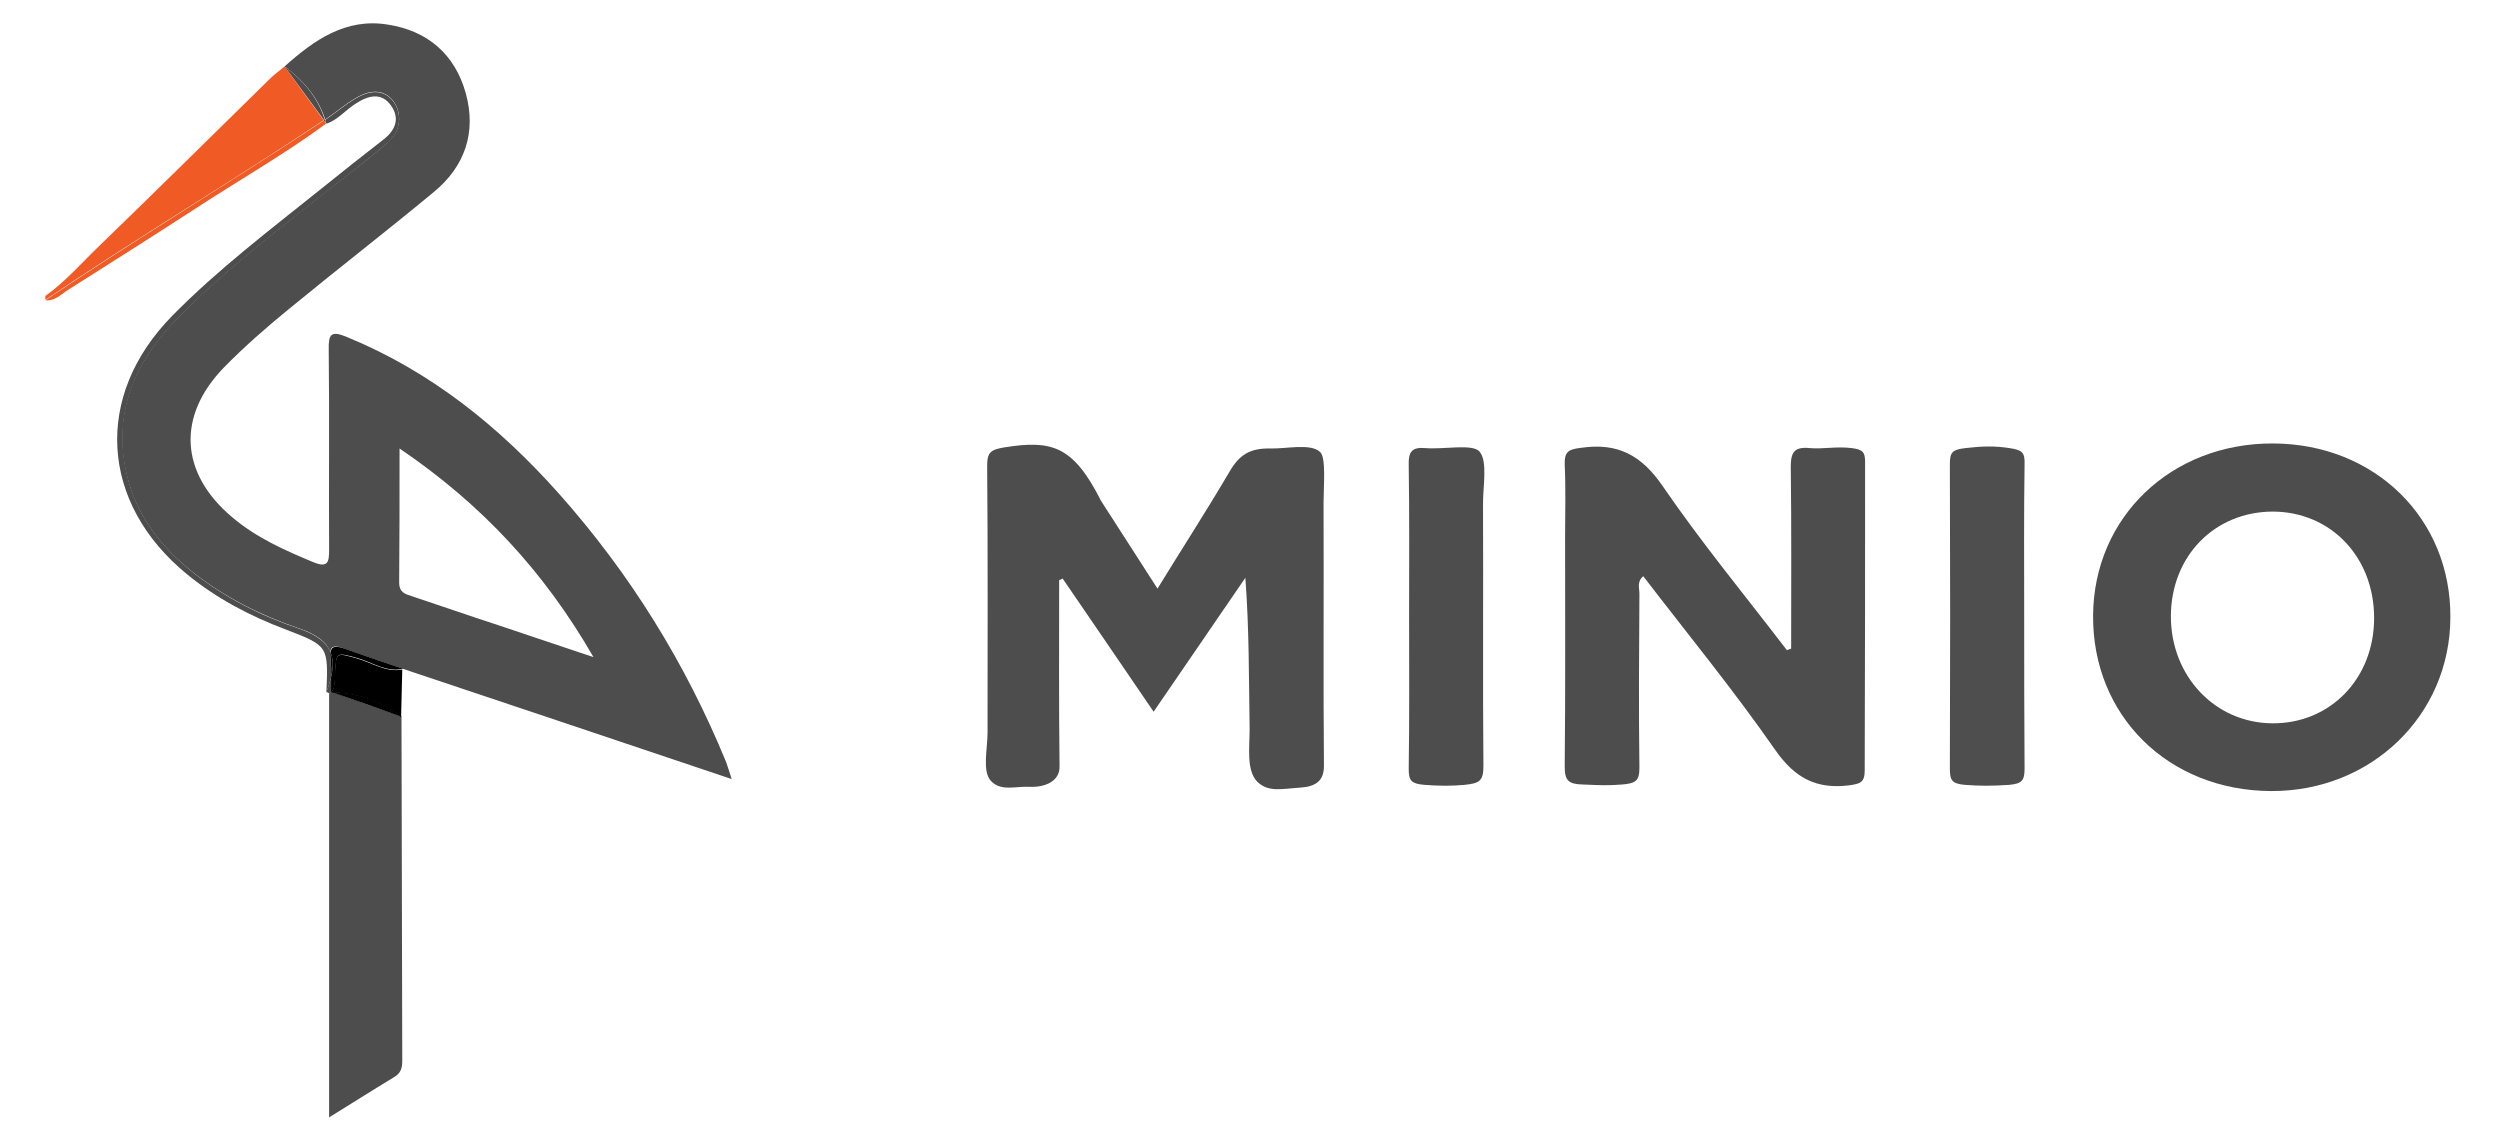 <?xml version="1.0" encoding="utf-8"?>
<!-- Generator: Adobe Illustrator 21.1.0, SVG Export Plug-In . SVG Version: 6.00 Build 0)  -->
<svg version="1.1" id="Layer_1" xmlns="http://www.w3.org/2000/svg" xmlns:xlink="http://www.w3.org/1999/xlink" x="0px" y="0px"
	 viewBox="-8.52 1.84 645.84 294.32" style="enable-background:new 0 0 627.1 301.5;" xml:space="preserve">
<style type="text/css">
	.st0{fill:none;}
	.st1{fill:#497B32;}
	.st2{fill:#A1B351;}
	.st3{fill:#769A50;}
	.st4{fill:#92A959;}
	.st5{fill:#D4D4D4;}
	.st6{fill:#2A6733;}
	.st7{fill:#9DAD33;}
	.st8{fill:#A9B432;}
	.st9{fill:#6F9233;}
	.st10{fill:#9EB04D;}
	.st11{fill:#3E7334;}
	.st12{fill:#397033;}
	.st13{fill:#9DAD36;}
	.st14{fill:#568232;}
	.st15{fill:#898C8C;}
	.st16{fill:#5D8632;}
	.st17{fill:#A2B28D;}
	.st18{fill:#AABC6C;}
	.st19{fill:#829A34;}
	.st20{fill:#CBD8B4;}
	.st21{fill:#B5C689;}
	.st22{fill:#BFCF9F;}
	.st23{fill:#D4D5D2;}
	.st24{fill:#AABB72;}
	.st25{fill:#558232;}
	.st26{fill:#BCCC98;}
	.st27{fill:#9C9F9E;}
	.st28{fill:#94A855;}
	.st29{fill:#A5B862;}
	.st30{fill:#A6B962;}
	.st31{fill:#B2C483;}
	.st32{fill:#CCCECB;}
	.st33{fill:#A3B559;}
	.st34{fill:#77933B;}
	.st35{fill:#D4DEC4;}
	.st36{fill:#C4D2A8;}
	.st37{fill:#B7C891;}
	.st38{fill:none;stroke:#B7C891;stroke-width:0;stroke-linecap:round;stroke-linejoin:round;}
	.st39{fill:#C1C2C3;}
	.st40{fill:#8A9F54;}
	.st41{fill:#D0DDC0;}
	.st42{fill:#7E9855;}
	.st43{fill:#B3C586;}
	.st44{fill:#96AC5F;}
	.st45{fill:#B0C27F;}
	.st46{fill:#8FA449;}
	.st47{fill:#BECE9E;}
	.st48{fill:#D6D9D0;}
	.st49{fill:#404040;}
	.st50{fill:#414141;}
	.st51{fill:#424242;}
	.st52{fill:#326798;}
	.st53{fill:#EBEBEB;}
	.st54{fill:#020202;}
	.st55{fill:#ECECEC;}
	.st56{fill:#010101;}
	.st57{fill:#030303;}
	.st58{fill:#040404;}
	.st59{fill:#BDBDBD;}
	.st60{fill:#E8E8E8;}
	.st61{fill:#CDCDCE;}
	.st62{fill:#CFCFCF;}
	.st63{fill-rule:evenodd;clip-rule:evenodd;fill:#003366;}
	.st64{fill:#003366;}
	.st65{fill:#FEFEFE;}
	.st66{fill:#676767;}
	.st67{fill:#F05A24;}
	.st68{fill:#4D4D4D;}
	.st69{fill:#4E4E4E;}
</style>
<g>
	<path class="st67" d="M65,19C65,19,65,19,65,19c-1.3,1.1-2.7,2.1-3.9,3.3C46.5,36.6,32.1,50.9,17.5,65c-4.7,4.5-9,9.5-14.3,13.3
		c0,0.3,0,0.7,0,1c23.6-16,48.2-30.6,71.9-46.4C71.7,28.3,68.4,23.7,65,19z"/>
	<path class="st67" d="M9.1,76.7C20,69.8,30.9,62.9,41.7,55.9c11.3-7.4,23.1-14.1,34-22.1c-0.2-0.3-0.4-0.6-0.6-0.8
		C51.4,48.7,26.9,63.4,3.2,79.4C5.7,79.7,7.3,77.8,9.1,76.7z"/>
	<path class="st68" d="M77,176.8c-0.3,1.2-0.7,2.5-1.2,3.8c0.3,0.1,0.5,0.2,0.8,0.4c0.2-0.1,0.3-0.3,0.5-0.4
		C77,179.3,77,178.1,77,176.8z"/>
	<path class="st68" d="M135.9,129.4c-15.4-17.3-33.1-31.6-54.8-40.5c-4.1-1.7-4.8-0.8-4.7,3.4c0.2,17.2,0,34.5,0.1,51.7
		c0,3-0.3,4.6-4,3.1c-7.5-3.1-14.9-6.4-21.1-11.7c-13.4-11.3-14.3-26-2.1-38.6c5.3-5.4,11-10.4,16.9-15.2
		c12.4-10.2,25.1-20,37.4-30.2c8-6.6,11-15.4,8.2-25.5C109,15.9,102,9.8,91.7,8.2C80.8,6.4,72.6,12.2,65,19c0,0,0,0,0,0
		c4.8,3.6,8.6,7.9,10.5,13.7c2.7-1.8,5.2-4,8-5.6c4.1-2.4,7.5-2,9.7,1c2.2,3.1,1.8,7.5-1.3,10.3c-4.4,3.9-9.1,7.4-13.7,11
		C63.9,60.7,49.4,71.6,36.8,84.6C25.4,96.4,20,110.3,24.8,126.7c2.8,9.4,8.7,16.8,16.3,22.8c8.3,6.6,17.7,11.3,27.7,14.7
		c4.4,1.5,7,3.4,8,6.1c0.2-1.8,1.5-1.7,3.6-0.9c5,1.8,10.1,3.5,15.1,5.2c28.1,9.4,56.2,18.8,85,28.5c-0.7-2.1-1-3.2-1.4-4.3
		C168.6,173.2,154.3,150.1,135.9,129.4z M114.3,161.4c-5.5-1.9-11.1-3.7-16.6-5.6c-1.6-0.5-3.1-1-3.1-3.4
		c0.1-11.1,0.1-22.3,0.1-34.7c21.2,14.4,37.3,31.7,50.1,53.9C133.9,168,124.1,164.6,114.3,161.4z"/>
	<path class="st68" d="M76.9,171.8c0-0.6,0-1,0-1.4c-1.1-2.7-3.7-4.6-8-6.1c-10.1-3.4-19.4-8.1-27.7-14.7
		c-7.6-6.1-13.5-13.4-16.3-22.8c-4.8-16.5,0.6-30.4,11.9-42.1c12.6-13,27.1-23.9,41.4-35.2c4.6-3.6,9.3-7.2,13.7-11
		c3.1-2.8,3.5-7.2,1.3-10.3c-2.2-3-5.6-3.4-9.7-1c-2.8,1.6-5.3,3.8-8,5.6c0.1,0.3,0.2,0.7,0.3,1c3-1,5-3.6,7.6-5.2
		c3.2-2.1,6.6-3,9.1,0.5c2.4,3.4,1.1,6.5-2.1,8.9c-5.3,4.1-10.6,8.3-15.8,12.5C61.4,61.1,47.9,71.3,36,83.4
		c-20.4,20.7-18.7,48.4,3.8,66.8c7.7,6.3,16.3,10.8,25.6,14.3c10.9,4.2,10.9,4.2,10.4,16.2c0.5-1.4,0.9-2.6,1.2-3.8
		C77,175.1,77,173.5,76.9,171.8z"/>
	<path class="st68" d="M75.4,32.8C75.4,32.8,75.4,32.7,75.4,32.8C73.6,27,69.8,22.6,65,19c3.4,4.6,6.8,9.3,10.2,13.9
		C75.2,32.9,75.3,32.8,75.4,32.8z"/>
	<path class="st68" d="M75.1,32.9c0.2,0.3,0.4,0.6,0.6,0.8c-0.1-0.4-0.2-0.7-0.3-1c0,0,0,0,0,0C75.3,32.8,75.2,32.9,75.1,32.9z"/>
	<path class="st68" d="M275.9,131.2c-7.2-14.3-12.8-15.7-24.9-13.8c-3.5,0.6-4.5,1.2-4.5,4.7c0.2,22.9,0.1,45.9,0.1,68.9
		c0,4.3-1.4,10,0.8,12.5c2.6,2.9,6.5,1.4,10,1.6c3.8,0.2,7.9-1.3,7.8-5.3c-0.2-16-0.1-32.1-0.1-48.1c0.3-0.1,0.6-0.2,0.9-0.4
		c7.7,11.3,15.5,22.6,23.5,34.4c8.1-11.8,15.9-23.2,23.7-34.6c1,13.3,0.9,26.2,1.1,39.1c0,4.6-0.9,10.7,2,13.6
		c2.9,2.8,6.3,1.8,11.2,1.5c4.1-0.3,6-1.9,6-5.6c-0.2-22.6,0-45.2-0.1-67.8c0-4.6,0.7-11.9-0.9-13.3c-2.5-2.3-8.5-0.8-12.9-0.9
		c-5.3-0.1-8,1.7-10.5,6c-6,10.2-12.4,20.1-18.6,30.2"/>
	<path class="st68" d="M473.3,121.2c0-2.6-0.6-3.2-3.4-3.6c-4.1-0.5-7.3,0.3-10.9,0c-3.9-0.4-4.9,1-4.9,4.8
		c0.2,15.6,0.1,31.3,0.1,47c-0.4,0.1-0.7,0.3-1.1,0.4c-10.8-14.1-22.1-27.8-32.1-42.4c-5.5-8-11.6-11.2-20.9-9.9
		c-3.2,0.4-4.5,0.8-4.4,4.3c0.3,6.2,0.1,12.4,0.1,18.6c0,19.8,0.1,39.7-0.1,59.5c0,3.6,1,4.5,4.6,4.6c4.6,0.2,6.6,0.3,10.3,0
		c3.4-0.3,4.4-0.9,4.4-4.3c-0.2-15-0.1-30,0-45c0-1.4-0.7-3.1,1-4.5c11.5,15,23.4,29.5,34.1,44.9c5.1,7.3,10.7,10.2,19.2,9.1
		c2.7-0.4,3.9-0.7,3.9-3.8C473.3,174.3,473.3,147.7,473.3,121.2z"/>
	<path class="st68" d="M578.7,116.4c-26.3-0.1-46.3,19-46.5,44.4c-0.2,25.9,19.4,45.3,46,45.4c25.8,0.1,46.2-19.5,46.3-44.8
		C624.7,135.8,605,116.5,578.7,116.4z M578.5,188.7c-14.8-0.1-26.2-12.2-26.2-27.6c0-15.6,11.3-27.1,26.4-27.1
		c15,0.1,26.1,11.8,26.1,27.5C604.8,177.1,593.5,188.8,578.5,188.7z"/>
	<path class="st68" d="M76.5,181c0,36.2,0,72.3,0,109.5c6.3-3.9,11.5-7.2,16.8-10.4c1.8-1.1,2.1-2.4,2.1-4.3
		c-0.1-29.6-0.1-59.2-0.2-88.9c-6-2.1-12.1-4.2-18.1-6.4C76.9,180.8,76.7,180.9,76.5,181z"/>
	<path class="st68" d="M77,180.6c-0.2,0.1-0.3,0.3-0.5,0.4C76.7,180.9,76.9,180.8,77,180.6C77,180.6,77,180.6,77,180.6z"/>
	<path class="st69" d="M510.6,117.6c-3.7-0.6-7.2-0.5-11.4,0c-3.3,0.4-4,1-4,4.1c0.1,26.2,0.1,52.4,0,78.7c0,3,0.5,3.9,3.9,4.2
		c4,0.3,6.9,0.3,11.4,0c3.3-0.3,4-1.1,4-4.2c-0.1-13.1-0.1-26.2-0.1-39.3c0-13.1-0.1-26.2,0.1-39.3
		C514.6,118.7,513.9,118.1,510.6,117.6z"/>
	<path class="st68" d="M373.7,118.5c-1.8-2.1-9.2-0.5-14-0.9c-3.4-0.3-4.4,0.9-4.3,4.3c0.2,13.1,0.1,26.2,0.1,39.3
		c0,13.1,0.1,26.2-0.1,39.3c0,3.2,0.8,3.8,4.1,4.1c3.9,0.3,6.9,0.3,10.3,0c3.9-0.4,4.9-1,4.9-4.9c-0.2-22.4,0-44.8-0.1-67.2
		C374.5,127.7,375.9,121.1,373.7,118.5z"/>
	<path d="M83.9,172c-5.7-1.6-5.6-1.8-5.9,4c-0.1,1.4,0,2.7-0.5,4c-0.1,0.2-0.3,0.5-0.5,0.7c6.7,0.2,12.8,2.2,18.1,6.4
		c0.1-4.1,0.2-8.2,0.3-12.3C91.2,175.6,87.7,173.1,83.9,172z"/>
	<path d="M76.9,170.4c0.7,1.8,0.7,3.9,0.1,6.4c0,1.3,0,2.5,0,3.8l0,0c0,0,0.1,0,0.1,0c0.2-0.2,0.3-0.4,0.5-0.7
		c0.5-1.3,0.4-2.7,0.5-4c0.2-5.7,0.2-5.6,5.9-4c3.8,1.1,7.3,3.7,11.6,2.7c-5-1.7-10.1-3.4-15.1-5.2
		C78.4,168.7,77.1,168.6,76.9,170.4z"/>
	<path d="M76.9,171.8c0.1,1.7,0.2,3.3,0.1,5c0.6-2.5,0.6-4.6-0.1-6.4C76.8,170.8,76.8,171.2,76.9,171.8z"/>
	<path d="M77.1,180.6c6,2.1,12.1,4.2,18.1,6.4C89.9,182.8,83.8,180.8,77.1,180.6C77.1,180.6,77.1,180.6,77.1,180.6z"/>
	<path d="M77.1,180.6C77.1,180.6,77,180.6,77.1,180.6L77.1,180.6C77,180.6,77,180.6,77.1,180.6C77.1,180.6,77.1,180.6,77.1,180.6z"
		/>
</g>
</svg>
